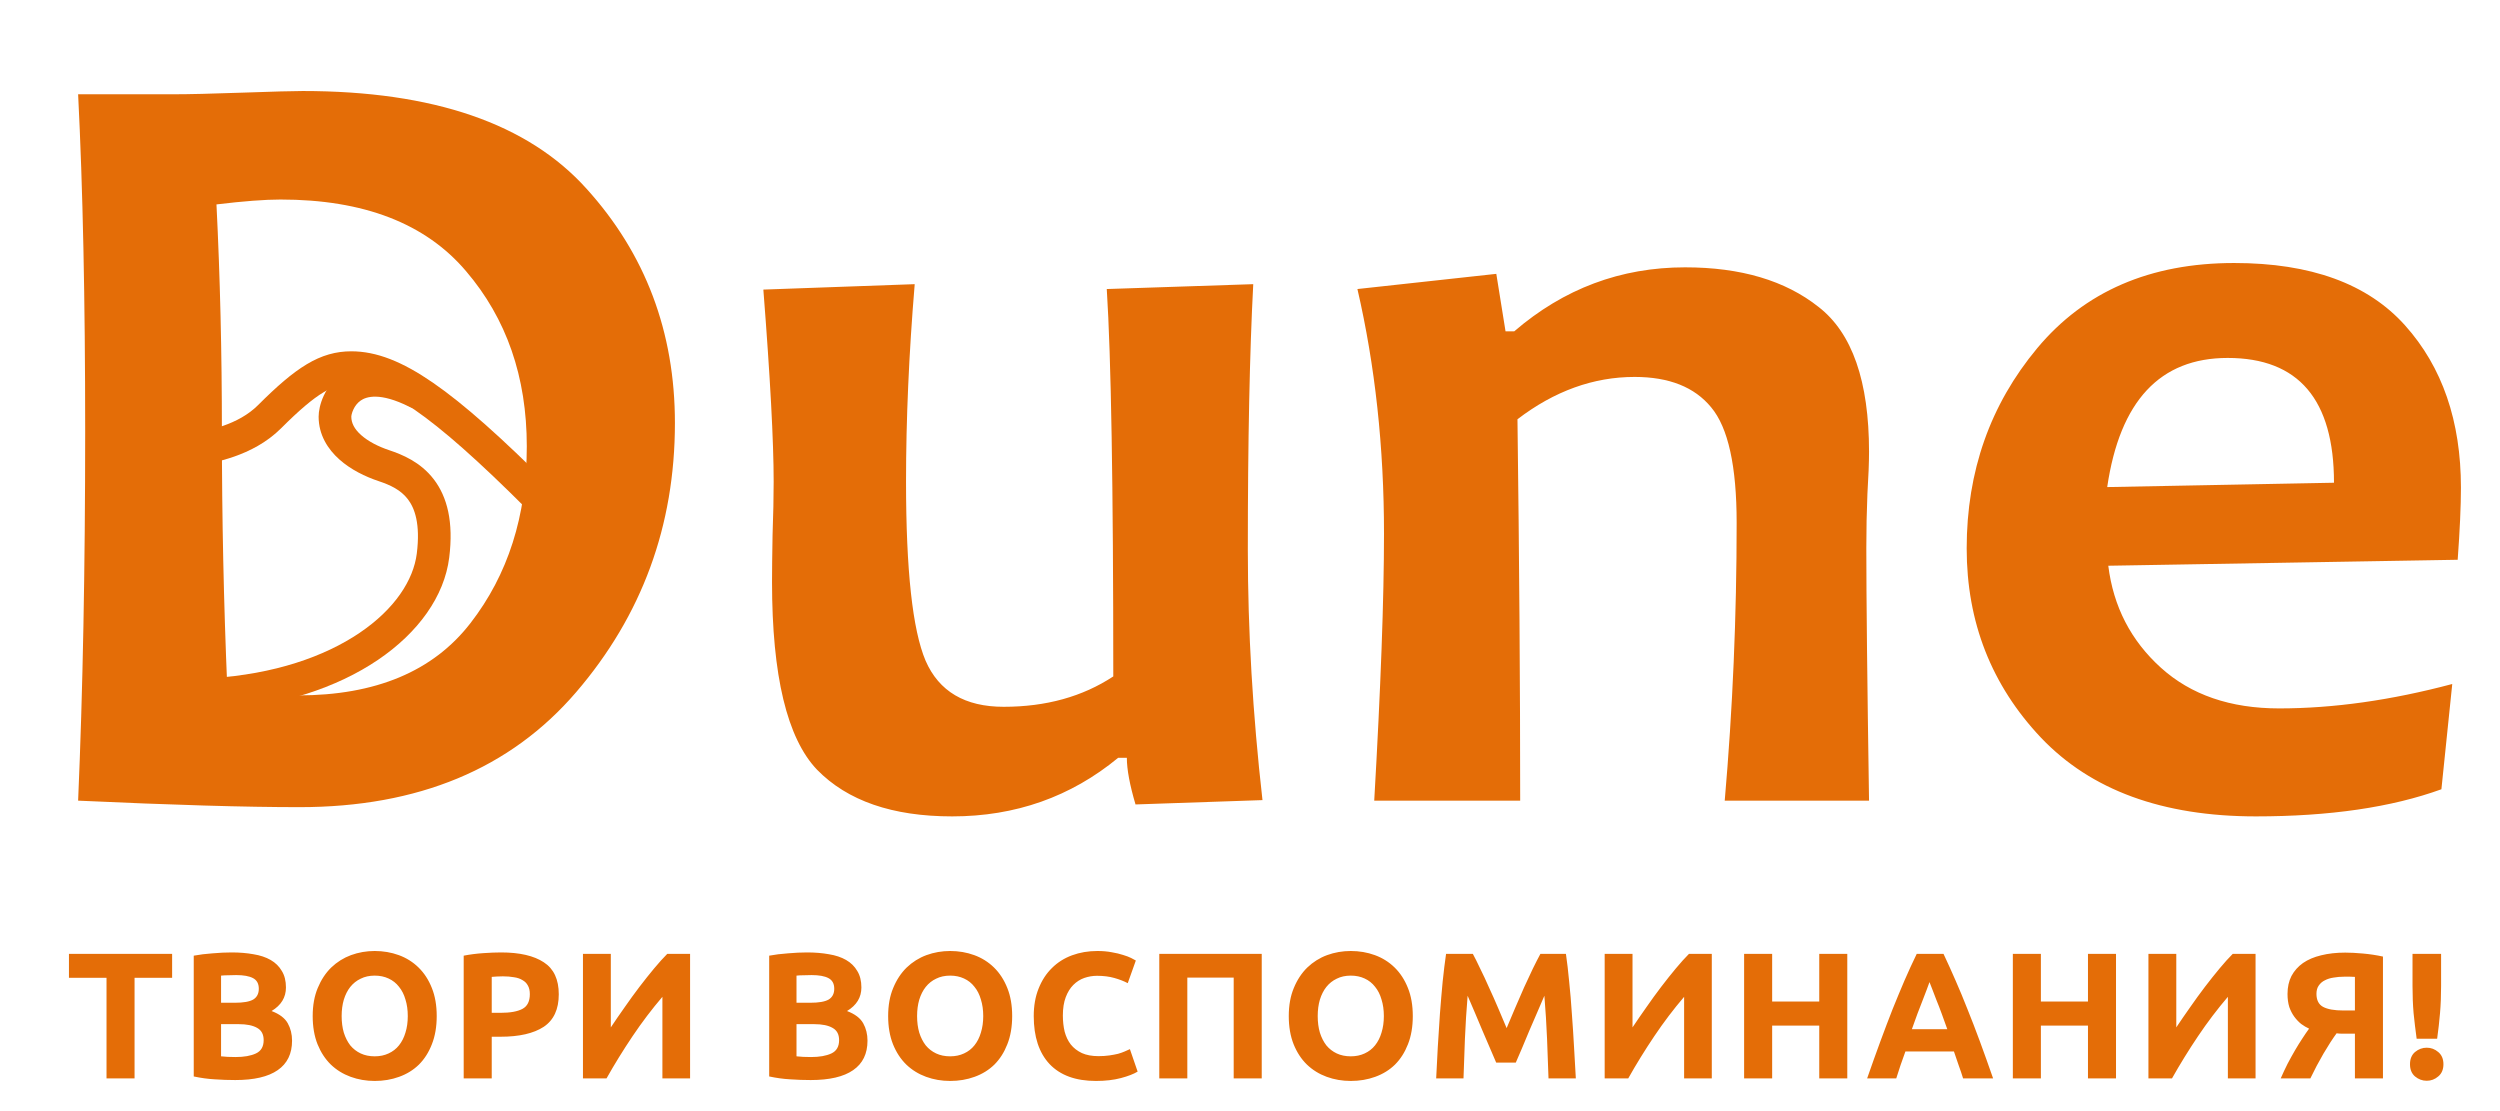 <svg width="153" height="68" viewBox="0 0 153 68" fill="none" xmlns="http://www.w3.org/2000/svg">
<path d="M12 27.5C12.833 27.333 15 27 16.5 25.5C18.764 23.236 20 22.5 21.5 22.5C24 22.5 27 24.5 33 30.5" stroke="#E46D07" stroke-width="2"/>
<path d="M25.053 24.895C25.547 25.142 26.147 24.941 26.394 24.447C26.641 23.953 26.441 23.353 25.947 23.106L25.053 24.895ZM25.947 23.106C23.767 22.015 22.093 22.062 20.928 22.875C19.857 23.622 19.5 24.836 19.5 25.5H21.5C21.5 25.5 21.5 25.499 21.5 25.497C21.5 25.495 21.5 25.492 21.501 25.488C21.501 25.48 21.502 25.469 21.504 25.456C21.507 25.429 21.514 25.394 21.523 25.352C21.544 25.268 21.576 25.168 21.625 25.064C21.723 24.853 21.87 24.656 22.072 24.515C22.407 24.281 23.233 23.985 25.053 24.895L25.947 23.106ZM19.5 25.5C19.5 26.619 20.069 27.496 20.773 28.122C21.469 28.741 22.353 29.172 23.184 29.449L23.816 27.551C23.147 27.328 22.531 27.009 22.102 26.628C21.681 26.254 21.5 25.881 21.5 25.5H19.5ZM23.184 29.449C23.886 29.683 24.521 29.98 24.957 30.547C25.375 31.09 25.736 32.05 25.508 33.876L27.492 34.124C27.764 31.95 27.375 30.41 26.543 29.328C25.729 28.27 24.614 27.817 23.816 27.551L23.184 29.449ZM25.508 33.876C25.304 35.506 24.156 37.279 22.003 38.734C19.861 40.181 16.79 41.261 12.938 41.502L13.062 43.498C17.21 43.239 20.639 42.069 23.122 40.391C25.594 38.721 27.196 36.494 27.492 34.124L25.508 33.876Z" fill="#E46D07"/>
<path d="M10.534 58.377V59.84H8.235V66H6.519V59.84H4.22V58.377H10.534ZM14.398 66.099C13.98 66.099 13.562 66.084 13.144 66.055C12.733 66.033 12.304 65.974 11.857 65.879V58.487C12.209 58.421 12.594 58.373 13.012 58.344C13.43 58.307 13.819 58.289 14.178 58.289C14.662 58.289 15.105 58.326 15.509 58.399C15.919 58.465 16.271 58.582 16.565 58.751C16.858 58.92 17.085 59.143 17.247 59.422C17.416 59.693 17.5 60.031 17.5 60.434C17.5 61.043 17.206 61.523 16.62 61.875C17.104 62.058 17.434 62.308 17.61 62.623C17.786 62.938 17.874 63.294 17.874 63.69C17.874 64.489 17.581 65.091 16.994 65.494C16.415 65.897 15.549 66.099 14.398 66.099ZM13.529 62.678V64.647C13.653 64.662 13.789 64.673 13.936 64.68C14.082 64.687 14.244 64.691 14.42 64.691C14.933 64.691 15.348 64.618 15.663 64.471C15.978 64.324 16.136 64.053 16.136 63.657C16.136 63.305 16.004 63.056 15.74 62.909C15.476 62.755 15.098 62.678 14.607 62.678H13.529ZM13.529 61.369H14.365C14.893 61.369 15.271 61.303 15.498 61.171C15.725 61.032 15.839 60.812 15.839 60.511C15.839 60.203 15.722 59.987 15.487 59.862C15.252 59.737 14.908 59.675 14.453 59.675C14.306 59.675 14.149 59.679 13.98 59.686C13.811 59.686 13.661 59.693 13.529 59.708V61.369ZM20.909 62.183C20.909 62.557 20.953 62.894 21.041 63.195C21.136 63.496 21.268 63.756 21.436 63.976C21.613 64.189 21.825 64.354 22.075 64.471C22.324 64.588 22.61 64.647 22.933 64.647C23.248 64.647 23.53 64.588 23.779 64.471C24.036 64.354 24.249 64.189 24.418 63.976C24.593 63.756 24.726 63.496 24.814 63.195C24.909 62.894 24.956 62.557 24.956 62.183C24.956 61.809 24.909 61.472 24.814 61.171C24.726 60.863 24.593 60.603 24.418 60.39C24.249 60.17 24.036 60.001 23.779 59.884C23.53 59.767 23.248 59.708 22.933 59.708C22.61 59.708 22.324 59.77 22.075 59.895C21.825 60.012 21.613 60.181 21.436 60.401C21.268 60.614 21.136 60.874 21.041 61.182C20.953 61.483 20.909 61.816 20.909 62.183ZM26.727 62.183C26.727 62.836 26.628 63.411 26.43 63.91C26.24 64.401 25.976 64.816 25.639 65.153C25.301 65.483 24.898 65.732 24.428 65.901C23.966 66.07 23.468 66.154 22.933 66.154C22.412 66.154 21.921 66.07 21.459 65.901C20.997 65.732 20.593 65.483 20.248 65.153C19.904 64.816 19.633 64.401 19.434 63.91C19.236 63.411 19.137 62.836 19.137 62.183C19.137 61.53 19.24 60.958 19.445 60.467C19.651 59.968 19.926 59.55 20.27 59.213C20.622 58.876 21.026 58.623 21.48 58.454C21.942 58.285 22.427 58.201 22.933 58.201C23.453 58.201 23.945 58.285 24.407 58.454C24.869 58.623 25.272 58.876 25.616 59.213C25.961 59.55 26.233 59.968 26.43 60.467C26.628 60.958 26.727 61.53 26.727 62.183ZM30.666 58.289C31.803 58.289 32.675 58.491 33.284 58.894C33.893 59.29 34.197 59.943 34.197 60.852C34.197 61.769 33.889 62.432 33.273 62.843C32.657 63.246 31.777 63.448 30.633 63.448H30.094V66H28.378V58.487C28.752 58.414 29.148 58.362 29.566 58.333C29.984 58.304 30.351 58.289 30.666 58.289ZM30.776 59.752C30.651 59.752 30.527 59.756 30.402 59.763C30.285 59.77 30.182 59.778 30.094 59.785V61.985H30.633C31.227 61.985 31.674 61.904 31.975 61.743C32.276 61.582 32.426 61.281 32.426 60.841C32.426 60.628 32.386 60.452 32.305 60.313C32.232 60.174 32.122 60.064 31.975 59.983C31.836 59.895 31.663 59.836 31.458 59.807C31.253 59.77 31.025 59.752 30.776 59.752ZM35.677 66V58.377H37.382V62.876C37.646 62.48 37.928 62.069 38.229 61.644C38.53 61.211 38.83 60.797 39.131 60.401C39.439 59.998 39.74 59.62 40.033 59.268C40.326 58.916 40.594 58.619 40.836 58.377H42.233V66H40.539V61.006C39.894 61.761 39.285 62.564 38.713 63.415C38.141 64.266 37.609 65.127 37.118 66H35.677ZM49.615 66.099C49.197 66.099 48.779 66.084 48.361 66.055C47.95 66.033 47.521 65.974 47.074 65.879V58.487C47.426 58.421 47.811 58.373 48.229 58.344C48.647 58.307 49.036 58.289 49.395 58.289C49.879 58.289 50.323 58.326 50.726 58.399C51.137 58.465 51.489 58.582 51.782 58.751C52.075 58.92 52.303 59.143 52.464 59.422C52.633 59.693 52.717 60.031 52.717 60.434C52.717 61.043 52.424 61.523 51.837 61.875C52.321 62.058 52.651 62.308 52.827 62.623C53.003 62.938 53.091 63.294 53.091 63.69C53.091 64.489 52.798 65.091 52.211 65.494C51.632 65.897 50.766 66.099 49.615 66.099ZM48.746 62.678V64.647C48.871 64.662 49.006 64.673 49.153 64.68C49.3 64.687 49.461 64.691 49.637 64.691C50.15 64.691 50.565 64.618 50.88 64.471C51.195 64.324 51.353 64.053 51.353 63.657C51.353 63.305 51.221 63.056 50.957 62.909C50.693 62.755 50.315 62.678 49.824 62.678H48.746ZM48.746 61.369H49.582C50.11 61.369 50.488 61.303 50.715 61.171C50.942 61.032 51.056 60.812 51.056 60.511C51.056 60.203 50.939 59.987 50.704 59.862C50.469 59.737 50.125 59.675 49.67 59.675C49.523 59.675 49.366 59.679 49.197 59.686C49.028 59.686 48.878 59.693 48.746 59.708V61.369ZM56.126 62.183C56.126 62.557 56.17 62.894 56.258 63.195C56.353 63.496 56.485 63.756 56.654 63.976C56.83 64.189 57.042 64.354 57.292 64.471C57.541 64.588 57.827 64.647 58.15 64.647C58.465 64.647 58.747 64.588 58.997 64.471C59.253 64.354 59.466 64.189 59.635 63.976C59.811 63.756 59.943 63.496 60.031 63.195C60.126 62.894 60.174 62.557 60.174 62.183C60.174 61.809 60.126 61.472 60.031 61.171C59.943 60.863 59.811 60.603 59.635 60.39C59.466 60.17 59.253 60.001 58.997 59.884C58.747 59.767 58.465 59.708 58.15 59.708C57.827 59.708 57.541 59.77 57.292 59.895C57.042 60.012 56.83 60.181 56.654 60.401C56.485 60.614 56.353 60.874 56.258 61.182C56.17 61.483 56.126 61.816 56.126 62.183ZM61.945 62.183C61.945 62.836 61.846 63.411 61.648 63.91C61.457 64.401 61.193 64.816 60.856 65.153C60.518 65.483 60.115 65.732 59.646 65.901C59.184 66.07 58.685 66.154 58.15 66.154C57.629 66.154 57.138 66.07 56.676 65.901C56.214 65.732 55.81 65.483 55.466 65.153C55.121 64.816 54.85 64.401 54.652 63.91C54.454 63.411 54.355 62.836 54.355 62.183C54.355 61.53 54.457 60.958 54.663 60.467C54.868 59.968 55.143 59.55 55.488 59.213C55.84 58.876 56.243 58.623 56.698 58.454C57.16 58.285 57.644 58.201 58.15 58.201C58.67 58.201 59.162 58.285 59.624 58.454C60.086 58.623 60.489 58.876 60.834 59.213C61.178 59.55 61.45 59.968 61.648 60.467C61.846 60.958 61.945 61.53 61.945 62.183ZM67.071 66.154C65.832 66.154 64.886 65.809 64.233 65.12C63.588 64.431 63.265 63.452 63.265 62.183C63.265 61.552 63.364 60.991 63.562 60.5C63.76 60.001 64.031 59.583 64.376 59.246C64.721 58.901 65.131 58.641 65.608 58.465C66.085 58.289 66.602 58.201 67.159 58.201C67.482 58.201 67.775 58.227 68.039 58.278C68.303 58.322 68.534 58.377 68.732 58.443C68.93 58.502 69.095 58.564 69.227 58.63C69.359 58.696 69.454 58.747 69.513 58.784L69.018 60.17C68.783 60.045 68.508 59.939 68.193 59.851C67.885 59.763 67.533 59.719 67.137 59.719C66.873 59.719 66.613 59.763 66.356 59.851C66.107 59.939 65.883 60.082 65.685 60.28C65.494 60.471 65.34 60.72 65.223 61.028C65.106 61.336 65.047 61.71 65.047 62.15C65.047 62.502 65.084 62.832 65.157 63.14C65.238 63.441 65.362 63.701 65.531 63.921C65.707 64.141 65.934 64.317 66.213 64.449C66.492 64.574 66.829 64.636 67.225 64.636C67.474 64.636 67.698 64.621 67.896 64.592C68.094 64.563 68.27 64.53 68.424 64.493C68.578 64.449 68.714 64.401 68.831 64.35C68.948 64.299 69.055 64.251 69.15 64.207L69.623 65.582C69.381 65.729 69.04 65.861 68.6 65.978C68.16 66.095 67.65 66.154 67.071 66.154ZM77.218 58.377V66H75.502V59.829H72.664V66H70.948V58.377H77.218ZM80.644 62.183C80.644 62.557 80.688 62.894 80.776 63.195C80.871 63.496 81.003 63.756 81.172 63.976C81.348 64.189 81.561 64.354 81.81 64.471C82.059 64.588 82.345 64.647 82.668 64.647C82.983 64.647 83.266 64.588 83.515 64.471C83.772 64.354 83.984 64.189 84.153 63.976C84.329 63.756 84.461 63.496 84.549 63.195C84.644 62.894 84.692 62.557 84.692 62.183C84.692 61.809 84.644 61.472 84.549 61.171C84.461 60.863 84.329 60.603 84.153 60.39C83.984 60.17 83.772 60.001 83.515 59.884C83.266 59.767 82.983 59.708 82.668 59.708C82.345 59.708 82.059 59.77 81.81 59.895C81.561 60.012 81.348 60.181 81.172 60.401C81.003 60.614 80.871 60.874 80.776 61.182C80.688 61.483 80.644 61.816 80.644 62.183ZM86.463 62.183C86.463 62.836 86.364 63.411 86.166 63.91C85.975 64.401 85.711 64.816 85.374 65.153C85.037 65.483 84.633 65.732 84.164 65.901C83.702 66.07 83.203 66.154 82.668 66.154C82.147 66.154 81.656 66.07 81.194 65.901C80.732 65.732 80.329 65.483 79.984 65.153C79.639 64.816 79.368 64.401 79.17 63.91C78.972 63.411 78.873 62.836 78.873 62.183C78.873 61.53 78.976 60.958 79.181 60.467C79.386 59.968 79.661 59.55 80.006 59.213C80.358 58.876 80.761 58.623 81.216 58.454C81.678 58.285 82.162 58.201 82.668 58.201C83.189 58.201 83.68 58.285 84.142 58.454C84.604 58.623 85.007 58.876 85.352 59.213C85.697 59.55 85.968 59.968 86.166 60.467C86.364 60.958 86.463 61.53 86.463 62.183ZM90.138 58.377C90.269 58.619 90.42 58.92 90.588 59.279C90.764 59.631 90.944 60.016 91.127 60.434C91.318 60.845 91.505 61.266 91.689 61.699C91.872 62.132 92.044 62.539 92.206 62.92C92.367 62.539 92.539 62.132 92.722 61.699C92.906 61.266 93.089 60.845 93.272 60.434C93.463 60.016 93.643 59.631 93.811 59.279C93.987 58.92 94.141 58.619 94.273 58.377H95.835C95.909 58.883 95.975 59.451 96.034 60.082C96.1 60.705 96.154 61.358 96.198 62.04C96.25 62.715 96.294 63.393 96.331 64.075C96.374 64.757 96.411 65.399 96.441 66H94.769C94.746 65.259 94.717 64.453 94.68 63.58C94.644 62.707 94.589 61.827 94.516 60.94C94.383 61.248 94.237 61.589 94.076 61.963C93.914 62.337 93.753 62.711 93.591 63.085C93.438 63.459 93.287 63.818 93.141 64.163C92.994 64.5 92.869 64.79 92.766 65.032H91.567C91.465 64.79 91.34 64.5 91.194 64.163C91.047 63.818 90.893 63.459 90.731 63.085C90.578 62.711 90.42 62.337 90.258 61.963C90.097 61.589 89.951 61.248 89.819 60.94C89.745 61.827 89.69 62.707 89.653 63.58C89.617 64.453 89.588 65.259 89.566 66H87.894C87.923 65.399 87.956 64.757 87.993 64.075C88.037 63.393 88.081 62.715 88.124 62.04C88.176 61.358 88.231 60.705 88.29 60.082C88.356 59.451 88.425 58.883 88.499 58.377H90.138ZM98.206 66V58.377H99.91V62.876C100.175 62.48 100.457 62.069 100.758 61.644C101.058 61.211 101.359 60.797 101.66 60.401C101.968 59.998 102.268 59.62 102.562 59.268C102.855 58.916 103.123 58.619 103.365 58.377H104.762V66H103.068V61.006C102.422 61.761 101.814 62.564 101.242 63.415C100.67 64.266 100.138 65.127 99.647 66H98.206ZM111.338 58.377H113.054V66H111.338V62.766H108.456V66H106.74V58.377H108.456V61.292H111.338V58.377ZM120.142 66C120.061 65.736 119.97 65.465 119.867 65.186C119.772 64.907 119.676 64.629 119.581 64.35H116.611C116.516 64.629 116.417 64.907 116.314 65.186C116.219 65.465 116.131 65.736 116.05 66H114.268C114.554 65.179 114.825 64.42 115.082 63.723C115.339 63.026 115.588 62.37 115.83 61.754C116.079 61.138 116.321 60.555 116.556 60.005C116.798 59.448 117.047 58.905 117.304 58.377H118.943C119.192 58.905 119.438 59.448 119.68 60.005C119.922 60.555 120.164 61.138 120.406 61.754C120.655 62.37 120.908 63.026 121.165 63.723C121.422 64.42 121.693 65.179 121.979 66H120.142ZM118.085 60.104C118.048 60.214 117.993 60.364 117.92 60.555C117.847 60.746 117.762 60.966 117.667 61.215C117.572 61.464 117.465 61.739 117.348 62.04C117.238 62.341 117.124 62.656 117.007 62.986H119.174C119.057 62.656 118.943 62.341 118.833 62.04C118.723 61.739 118.617 61.464 118.514 61.215C118.419 60.966 118.334 60.746 118.261 60.555C118.188 60.364 118.129 60.214 118.085 60.104ZM127.784 58.377H129.5V66H127.784V62.766H124.902V66H123.186V58.377H124.902V61.292H127.784V58.377ZM131.484 66V58.377H133.189V62.876C133.453 62.48 133.735 62.069 134.036 61.644C134.337 61.211 134.637 60.797 134.938 60.401C135.246 59.998 135.547 59.62 135.84 59.268C136.133 58.916 136.401 58.619 136.643 58.377H138.04V66H136.346V61.006C135.701 61.761 135.092 62.564 134.52 63.415C133.948 64.266 133.416 65.127 132.925 66H131.484ZM143.45 59.774C143.23 59.774 143.018 59.792 142.812 59.829C142.614 59.858 142.438 59.913 142.284 59.994C142.13 60.067 142.006 60.174 141.91 60.313C141.815 60.445 141.767 60.614 141.767 60.819C141.767 61.208 141.903 61.475 142.174 61.622C142.453 61.769 142.864 61.842 143.406 61.842H144.121V59.785C144.033 59.778 143.938 59.774 143.835 59.774C143.733 59.774 143.604 59.774 143.45 59.774ZM143.527 58.3C143.835 58.3 144.195 58.318 144.605 58.355C145.023 58.392 145.434 58.454 145.837 58.542V66H144.121V63.261H143.593C143.498 63.261 143.406 63.261 143.318 63.261C143.23 63.261 143.124 63.254 142.999 63.239C142.757 63.569 142.49 63.983 142.196 64.482C141.91 64.973 141.643 65.479 141.393 66H139.578C139.71 65.699 139.85 65.402 139.996 65.109C140.15 64.816 140.304 64.537 140.458 64.273C140.612 64.009 140.763 63.767 140.909 63.547C141.056 63.32 141.192 63.122 141.316 62.953C141.155 62.88 140.994 62.784 140.832 62.667C140.678 62.542 140.539 62.396 140.414 62.227C140.29 62.058 140.187 61.86 140.106 61.633C140.033 61.398 139.996 61.131 139.996 60.83C139.996 60.412 140.077 60.045 140.238 59.73C140.407 59.415 140.642 59.151 140.942 58.938C141.25 58.725 141.621 58.568 142.053 58.465C142.493 58.355 142.985 58.3 143.527 58.3ZM149.395 60.346C149.395 60.94 149.373 61.494 149.329 62.007C149.285 62.52 149.227 63.041 149.153 63.569H147.899C147.826 63.041 147.764 62.52 147.712 62.007C147.668 61.494 147.646 60.94 147.646 60.346V58.377H149.395V60.346ZM149.538 65.131C149.538 65.454 149.432 65.703 149.219 65.879C149.014 66.055 148.779 66.143 148.515 66.143C148.251 66.143 148.013 66.055 147.8 65.879C147.595 65.703 147.492 65.454 147.492 65.131C147.492 64.808 147.595 64.559 147.8 64.383C148.013 64.207 148.251 64.119 148.515 64.119C148.779 64.119 149.014 64.207 149.219 64.383C149.432 64.559 149.538 64.808 149.538 65.131Z" fill="#E46D07"/>
<path d="M41.305 25.891C41.305 32.177 39.29 37.667 35.262 42.359C31.233 47.052 25.588 49.398 18.328 49.398C15.052 49.398 10.537 49.266 4.781 49C5.069 42.315 5.213 34.778 5.213 26.389C5.213 18.331 5.069 11.458 4.781 5.77H10.592C11.544 5.77 12.96 5.736 14.842 5.67C16.723 5.604 17.952 5.57 18.527 5.57C26.518 5.57 32.307 7.562 35.893 11.547C39.501 15.531 41.305 20.312 41.305 25.891ZM32.24 27.318C32.24 23.068 31.001 19.494 28.521 16.594C26.042 13.672 22.257 12.211 17.166 12.211C16.214 12.211 14.908 12.31 13.248 12.51C13.469 16.937 13.58 21.563 13.58 26.389C13.58 31.679 13.691 36.925 13.912 42.127C15.351 42.415 16.79 42.559 18.229 42.559C22.988 42.559 26.507 41.087 28.787 38.143C31.089 35.176 32.24 31.568 32.24 27.318ZM77.264 48.967L69.494 49.232C69.14 48.037 68.963 47.085 68.963 46.377H68.432C65.532 48.768 62.145 49.963 58.272 49.963C54.619 49.963 51.863 49.011 50.004 47.107C48.167 45.182 47.248 41.352 47.248 35.619C47.248 34.933 47.259 33.97 47.281 32.73C47.325 31.491 47.348 30.406 47.348 29.477C47.348 27.02 47.137 23.102 46.717 17.723L55.98 17.391C55.626 21.641 55.449 25.669 55.449 29.477C55.449 34.9 55.848 38.552 56.645 40.434C57.464 42.315 59.057 43.256 61.426 43.256C64.016 43.256 66.251 42.636 68.133 41.397C68.133 29.753 68 21.851 67.734 17.689L76.699 17.391C76.478 21.574 76.367 26.997 76.367 33.66C76.367 38.596 76.666 43.699 77.264 48.967ZM114.385 49H105.553C106.04 43.4 106.283 37.733 106.283 32C106.283 28.525 105.763 26.167 104.723 24.928C103.704 23.688 102.144 23.068 100.041 23.068C97.518 23.068 95.127 23.932 92.869 25.658C92.98 34.291 93.035 42.072 93.035 49H84.103C84.502 42.072 84.701 36.626 84.701 32.664C84.701 27.374 84.159 22.382 83.074 17.689L91.574 16.76L92.139 20.279H92.67C95.703 17.667 99.189 16.361 103.129 16.361C106.538 16.361 109.26 17.169 111.297 18.785C113.355 20.379 114.385 23.334 114.385 27.65C114.385 28.292 114.352 29.156 114.285 30.24C114.241 31.303 114.219 32.398 114.219 33.527C114.219 36.516 114.274 41.673 114.385 49ZM150.609 29.842C150.609 30.971 150.543 32.443 150.41 34.258L129.027 34.623C129.337 37.124 130.411 39.205 132.248 40.865C134.085 42.525 136.498 43.355 139.486 43.355C142.807 43.355 146.337 42.857 150.078 41.861L149.414 48.303C146.359 49.41 142.574 49.963 138.059 49.963C132.348 49.963 127.965 48.358 124.91 45.148C121.878 41.939 120.361 38.076 120.361 33.56C120.361 28.846 121.8 24.762 124.678 21.309C127.577 17.833 131.595 16.096 136.73 16.096C141.423 16.096 144.91 17.369 147.189 19.914C149.469 22.46 150.609 25.769 150.609 29.842ZM142.84 29.543C142.84 24.452 140.671 21.906 136.332 21.906C132.193 21.906 129.736 24.54 128.961 29.809L142.84 29.543Z" fill="#E46D07"/>
</svg>
